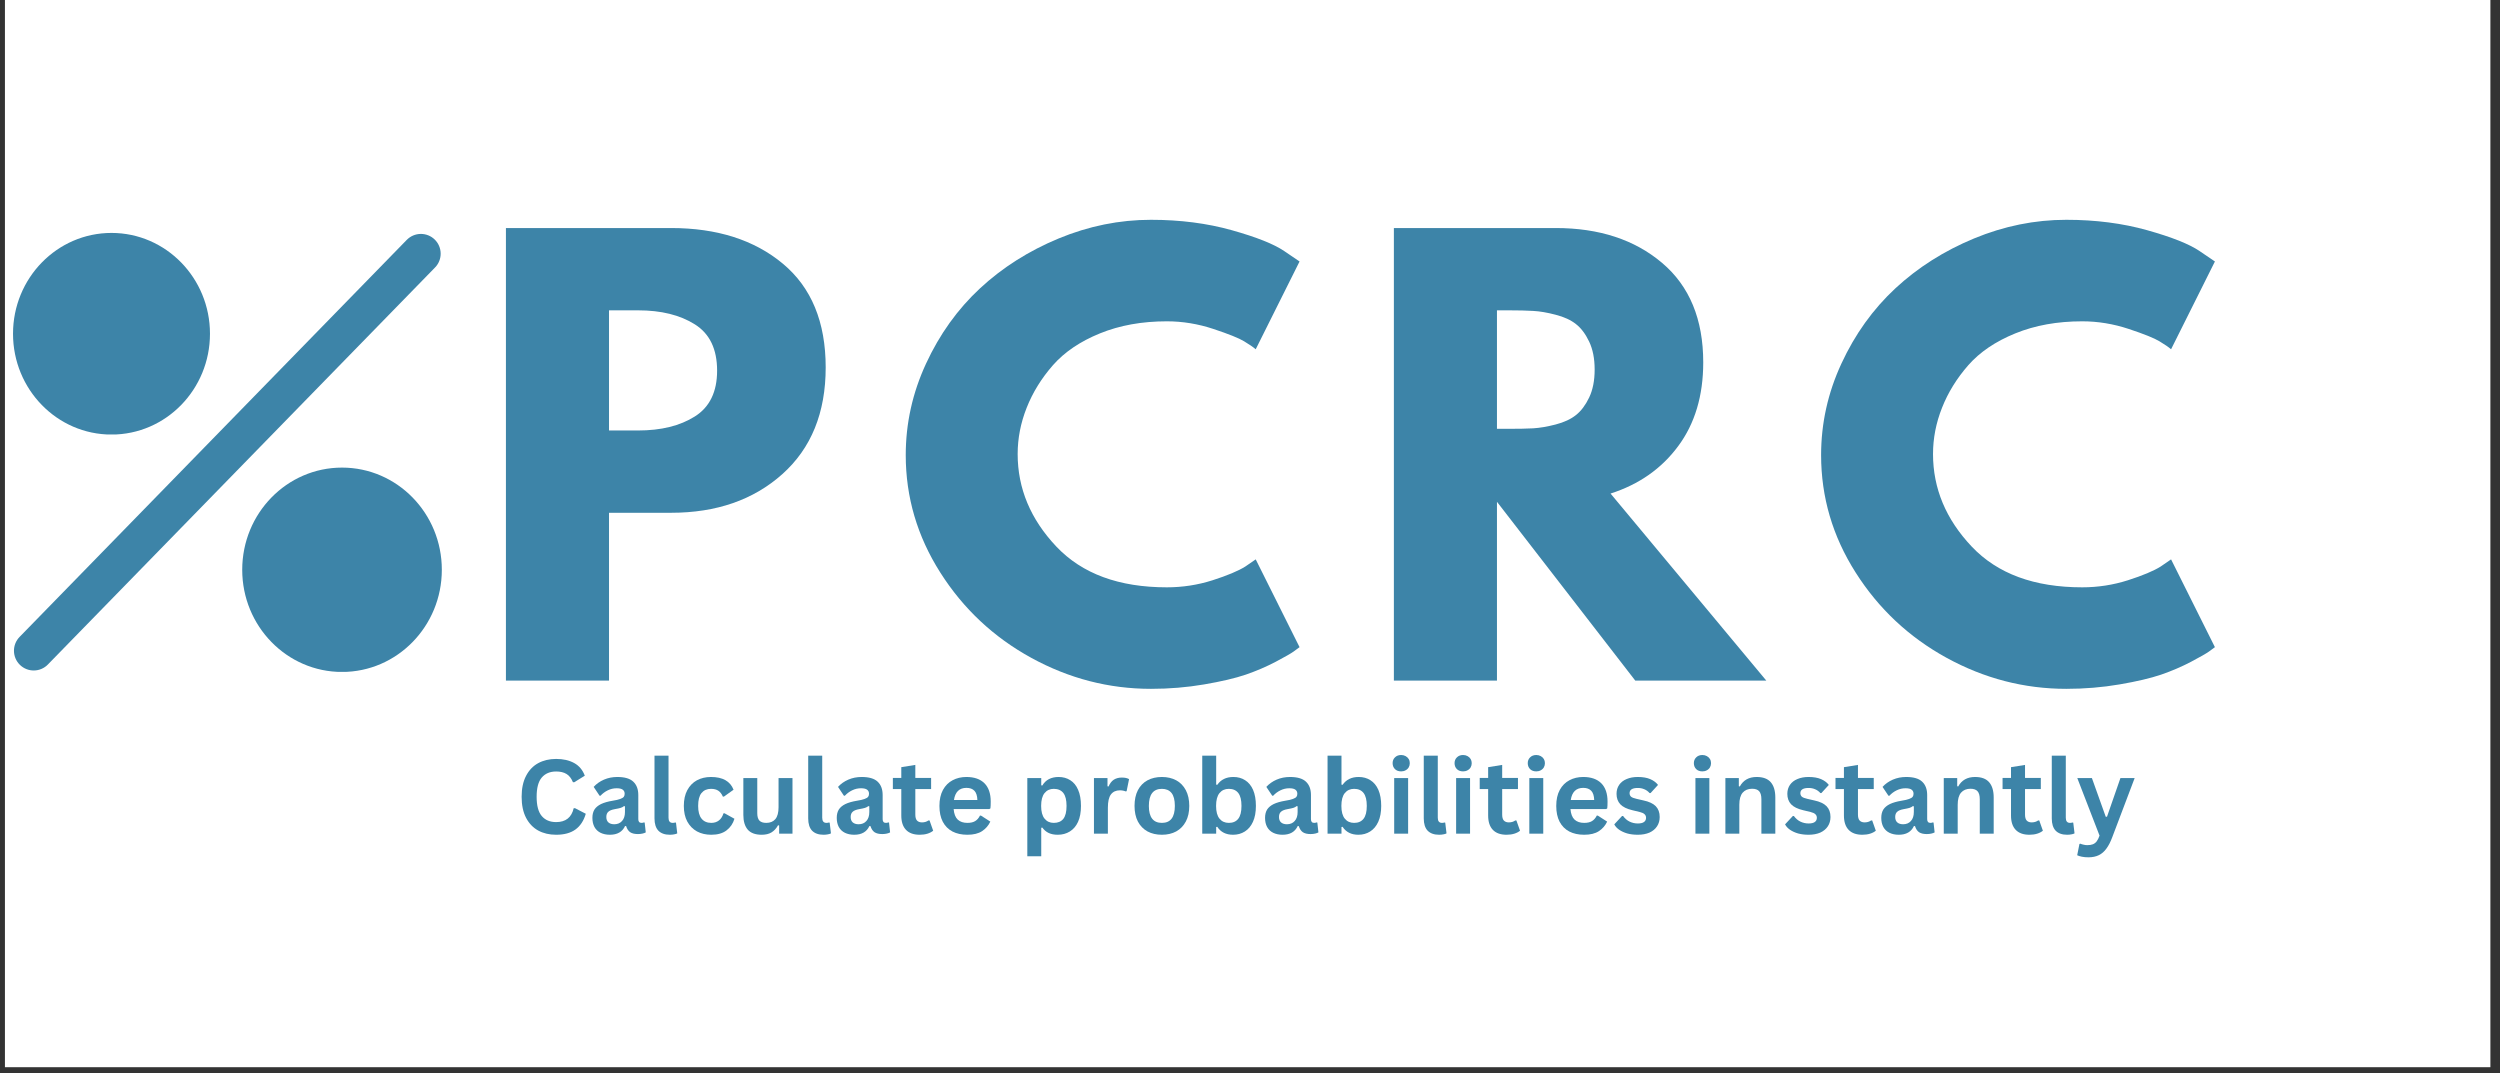 <svg xmlns="http://www.w3.org/2000/svg" xmlns:xlink="http://www.w3.org/1999/xlink" width="531" zoomAndPan="magnify" viewBox="0 0 398.25 171" height="228" preserveAspectRatio="xMidYMid meet" version="1.0"><rect x="0" y="0" width="398.25" height="171" fill="#333333" stroke="none"/><defs><g/><clipPath id="af555f21e5"><path d="M 0.785 0 L 396.719 0 L 396.719 170.004 L 0.785 170.004 Z M 0.785 0 " clip-rule="nonzero"/></clipPath><clipPath id="a79921b6c9"><path d="M 0.785 4 L 103 4 L 103 140 L 0.785 140 Z M 0.785 4 " clip-rule="nonzero"/></clipPath><clipPath id="fccc02a544"><path d="M 38.586 74.488 L 70.383 74.488 L 70.383 107.152 L 38.586 107.152 Z M 38.586 74.488 " clip-rule="nonzero"/></clipPath><clipPath id="798c8d8dcc"><path d="M 54.484 74.488 C 45.703 74.488 38.586 81.773 38.586 90.766 C 38.586 99.754 45.703 107.043 54.484 107.043 C 63.266 107.043 70.383 99.754 70.383 90.766 C 70.383 81.773 63.266 74.488 54.484 74.488 Z M 54.484 74.488 " clip-rule="nonzero"/></clipPath><clipPath id="8dd7b2bdad"><path d="M 2.074 37.105 L 33.449 37.105 L 33.449 69.336 L 2.074 69.336 Z M 2.074 37.105 " clip-rule="nonzero"/></clipPath><clipPath id="f3b1bb67bf"><path d="M 17.762 37.105 C 9.098 37.105 2.074 44.297 2.074 53.164 C 2.074 62.035 9.098 69.227 17.762 69.227 C 26.426 69.227 33.449 62.035 33.449 53.164 C 33.449 44.297 26.426 37.105 17.762 37.105 Z M 17.762 37.105 " clip-rule="nonzero"/></clipPath></defs><g clip-path="url(#af555f21e5)"><path fill="#ffffff" d="M 0.785 0 L 396.719 0 L 396.719 170.004 L 0.785 170.004 Z M 0.785 0 " fill-opacity="1" fill-rule="nonzero"/></g><g fill="#3d84a8" fill-opacity="1"><g transform="translate(75.344, 108.42)"><g><path d="M 5.25 -72.094 L 31.547 -72.094 C 38.891 -72.094 44.832 -70.195 49.375 -66.406 C 53.914 -62.625 56.188 -57.117 56.188 -49.891 C 56.188 -42.672 53.883 -37.004 49.281 -32.891 C 44.688 -28.785 38.773 -26.734 31.547 -26.734 L 21.672 -26.734 L 21.672 0 L 5.25 0 Z M 21.672 -39.844 L 26.297 -39.844 C 29.973 -39.844 32.988 -40.586 35.344 -42.078 C 37.707 -43.566 38.891 -46 38.891 -49.375 C 38.891 -52.812 37.707 -55.27 35.344 -56.75 C 32.988 -58.238 29.973 -58.984 26.297 -58.984 L 21.672 -58.984 Z M 21.672 -39.844 "/></g></g></g><g fill="#3d84a8" fill-opacity="1"><g transform="translate(142.269, 108.42)"><g><path d="M 43.609 -14.859 C 46.109 -14.859 48.535 -15.234 50.891 -15.984 C 53.254 -16.742 54.992 -17.473 56.109 -18.172 L 57.766 -19.312 L 64.75 -5.328 C 64.52 -5.148 64.203 -4.914 63.797 -4.625 C 63.391 -4.332 62.441 -3.789 60.953 -3 C 59.461 -2.219 57.875 -1.535 56.188 -0.953 C 54.5 -0.379 52.285 0.141 49.547 0.609 C 46.805 1.078 43.984 1.312 41.078 1.312 C 34.379 1.312 28.023 -0.332 22.016 -3.625 C 16.016 -6.914 11.18 -11.445 7.516 -17.219 C 3.848 -22.988 2.016 -29.223 2.016 -35.922 C 2.016 -40.984 3.094 -45.844 5.25 -50.5 C 7.406 -55.164 10.27 -59.16 13.844 -62.484 C 17.426 -65.805 21.609 -68.457 26.391 -70.438 C 31.172 -72.414 36.066 -73.406 41.078 -73.406 C 45.734 -73.406 50.023 -72.852 53.953 -71.75 C 57.891 -70.645 60.676 -69.535 62.312 -68.422 L 64.75 -66.766 L 57.766 -52.781 C 57.359 -53.133 56.742 -53.555 55.922 -54.047 C 55.109 -54.547 53.477 -55.203 51.031 -56.016 C 48.582 -56.828 46.109 -57.234 43.609 -57.234 C 39.648 -57.234 36.098 -56.594 32.953 -55.312 C 29.805 -54.031 27.312 -52.344 25.469 -50.25 C 23.633 -48.156 22.238 -45.895 21.281 -43.469 C 20.32 -41.051 19.844 -38.594 19.844 -36.094 C 19.844 -30.613 21.895 -25.703 26 -21.359 C 30.102 -17.023 35.973 -14.859 43.609 -14.859 Z M 43.609 -14.859 "/></g></g></g><g fill="#3d84a8" fill-opacity="1"><g transform="translate(216.794, 108.42)"><g><path d="M 5.25 -72.094 L 31.031 -72.094 C 37.957 -72.094 43.602 -70.242 47.969 -66.547 C 52.344 -62.848 54.531 -57.562 54.531 -50.688 C 54.531 -45.383 53.203 -40.941 50.547 -37.359 C 47.898 -33.773 44.305 -31.254 39.766 -29.797 L 64.578 0 L 43.703 0 L 21.672 -28.484 L 21.672 0 L 5.25 0 Z M 21.672 -40.109 L 23.594 -40.109 C 25.113 -40.109 26.395 -40.133 27.438 -40.188 C 28.488 -40.25 29.68 -40.453 31.016 -40.797 C 32.359 -41.148 33.438 -41.648 34.25 -42.297 C 35.07 -42.941 35.773 -43.875 36.359 -45.094 C 36.941 -46.312 37.234 -47.797 37.234 -49.547 C 37.234 -51.297 36.941 -52.781 36.359 -54 C 35.773 -55.227 35.07 -56.16 34.25 -56.797 C 33.438 -57.441 32.359 -57.938 31.016 -58.281 C 29.68 -58.633 28.488 -58.836 27.438 -58.891 C 26.395 -58.953 25.113 -58.984 23.594 -58.984 L 21.672 -58.984 Z M 21.672 -40.109 "/></g></g></g><g fill="#3d84a8" fill-opacity="1"><g transform="translate(288.086, 108.42)"><g><path d="M 43.609 -14.859 C 46.109 -14.859 48.535 -15.234 50.891 -15.984 C 53.254 -16.742 54.992 -17.473 56.109 -18.172 L 57.766 -19.312 L 64.75 -5.328 C 64.52 -5.148 64.203 -4.914 63.797 -4.625 C 63.391 -4.332 62.441 -3.789 60.953 -3 C 59.461 -2.219 57.875 -1.535 56.188 -0.953 C 54.5 -0.379 52.285 0.141 49.547 0.609 C 46.805 1.078 43.984 1.312 41.078 1.312 C 34.379 1.312 28.023 -0.332 22.016 -3.625 C 16.016 -6.914 11.18 -11.445 7.516 -17.219 C 3.848 -22.988 2.016 -29.223 2.016 -35.922 C 2.016 -40.984 3.094 -45.844 5.25 -50.5 C 7.406 -55.164 10.27 -59.16 13.844 -62.484 C 17.426 -65.805 21.609 -68.457 26.391 -70.438 C 31.172 -72.414 36.066 -73.406 41.078 -73.406 C 45.734 -73.406 50.023 -72.852 53.953 -71.75 C 57.891 -70.645 60.676 -69.535 62.312 -68.422 L 64.75 -66.766 L 57.766 -52.781 C 57.359 -53.133 56.742 -53.555 55.922 -54.047 C 55.109 -54.547 53.477 -55.203 51.031 -56.016 C 48.582 -56.828 46.109 -57.234 43.609 -57.234 C 39.648 -57.234 36.098 -56.594 32.953 -55.312 C 29.805 -54.031 27.312 -52.344 25.469 -50.25 C 23.633 -48.156 22.238 -45.895 21.281 -43.469 C 20.32 -41.051 19.844 -38.594 19.844 -36.094 C 19.844 -30.613 21.895 -25.703 26 -21.359 C 30.102 -17.023 35.973 -14.859 43.609 -14.859 Z M 43.609 -14.859 "/></g></g></g><g fill="#3d84a8" fill-opacity="1"><g transform="translate(82.174, 132.804)"><g><path d="M 6.422 0.172 C 5.336 0.172 4.383 -0.051 3.562 -0.5 C 2.738 -0.957 2.094 -1.633 1.625 -2.531 C 1.156 -3.438 0.922 -4.551 0.922 -5.875 C 0.922 -7.195 1.156 -8.305 1.625 -9.203 C 2.094 -10.109 2.738 -10.785 3.562 -11.234 C 4.383 -11.68 5.336 -11.906 6.422 -11.906 C 7.547 -11.906 8.504 -11.688 9.297 -11.25 C 10.086 -10.812 10.648 -10.141 10.984 -9.234 L 9.297 -8.188 L 9.094 -8.203 C 8.844 -8.816 8.5 -9.254 8.062 -9.516 C 7.633 -9.773 7.086 -9.906 6.422 -9.906 C 5.441 -9.906 4.676 -9.582 4.125 -8.938 C 3.582 -8.301 3.312 -7.281 3.312 -5.875 C 3.312 -4.477 3.582 -3.457 4.125 -2.812 C 4.676 -2.164 5.441 -1.844 6.422 -1.844 C 7.941 -1.844 8.875 -2.582 9.219 -4.062 L 9.422 -4.062 L 11.141 -3.172 C 10.816 -2.055 10.266 -1.219 9.484 -0.656 C 8.711 -0.102 7.691 0.172 6.422 0.172 Z M 6.422 0.172 "/></g></g></g><g fill="#3d84a8" fill-opacity="1"><g transform="translate(93.697, 132.804)"><g><path d="M 3.453 0.172 C 2.891 0.172 2.395 0.066 1.969 -0.141 C 1.551 -0.348 1.227 -0.656 1 -1.062 C 0.781 -1.469 0.672 -1.953 0.672 -2.516 C 0.672 -3.047 0.781 -3.488 1 -3.844 C 1.227 -4.195 1.578 -4.488 2.047 -4.719 C 2.523 -4.945 3.145 -5.125 3.906 -5.25 C 4.438 -5.332 4.836 -5.426 5.109 -5.531 C 5.391 -5.633 5.578 -5.75 5.672 -5.875 C 5.766 -6 5.812 -6.16 5.812 -6.359 C 5.812 -6.641 5.711 -6.852 5.516 -7 C 5.316 -7.156 4.988 -7.234 4.531 -7.234 C 4.039 -7.234 3.57 -7.125 3.125 -6.906 C 2.676 -6.688 2.289 -6.398 1.969 -6.047 L 1.812 -6.047 L 0.875 -7.453 C 1.32 -7.941 1.867 -8.328 2.516 -8.609 C 3.172 -8.891 3.879 -9.031 4.641 -9.031 C 5.816 -9.031 6.664 -8.781 7.188 -8.281 C 7.719 -7.781 7.984 -7.07 7.984 -6.156 L 7.984 -2.312 C 7.984 -1.914 8.156 -1.719 8.5 -1.719 C 8.633 -1.719 8.766 -1.742 8.891 -1.797 L 9 -1.766 L 9.172 -0.203 C 9.047 -0.129 8.875 -0.066 8.656 -0.016 C 8.438 0.035 8.191 0.062 7.922 0.062 C 7.398 0.062 6.988 -0.035 6.688 -0.234 C 6.395 -0.441 6.18 -0.766 6.047 -1.203 L 5.875 -1.219 C 5.445 -0.289 4.641 0.172 3.453 0.172 Z M 4.156 -1.5 C 4.676 -1.5 5.086 -1.672 5.391 -2.016 C 5.703 -2.359 5.859 -2.836 5.859 -3.453 L 5.859 -4.359 L 5.703 -4.391 C 5.566 -4.273 5.391 -4.18 5.172 -4.109 C 4.961 -4.047 4.648 -3.977 4.234 -3.906 C 3.754 -3.82 3.41 -3.68 3.203 -3.484 C 2.992 -3.297 2.891 -3.02 2.891 -2.656 C 2.891 -2.281 3 -1.992 3.219 -1.797 C 3.445 -1.598 3.758 -1.5 4.156 -1.5 Z M 4.156 -1.5 "/></g></g></g><g fill="#3d84a8" fill-opacity="1"><g transform="translate(103.043, 132.804)"><g><path d="M 3.672 0.172 C 2.879 0.172 2.27 -0.039 1.844 -0.469 C 1.426 -0.906 1.219 -1.562 1.219 -2.438 L 1.219 -12.422 L 3.453 -12.422 L 3.453 -2.531 C 3.453 -1.988 3.676 -1.719 4.125 -1.719 C 4.25 -1.719 4.383 -1.738 4.531 -1.781 L 4.641 -1.75 L 4.844 -0.047 C 4.719 0.023 4.551 0.078 4.344 0.109 C 4.145 0.148 3.922 0.172 3.672 0.172 Z M 3.672 0.172 "/></g></g></g><g fill="#3d84a8" fill-opacity="1"><g transform="translate(108.137, 132.804)"><g><path d="M 5.172 0.172 C 4.305 0.172 3.547 -0.004 2.891 -0.359 C 2.234 -0.723 1.719 -1.25 1.344 -1.938 C 0.977 -2.625 0.797 -3.453 0.797 -4.422 C 0.797 -5.398 0.977 -6.234 1.344 -6.922 C 1.719 -7.617 2.227 -8.145 2.875 -8.5 C 3.531 -8.852 4.281 -9.031 5.125 -9.031 C 6.988 -9.031 8.188 -8.352 8.719 -7 L 7.188 -5.906 L 7.016 -5.906 C 6.836 -6.32 6.602 -6.629 6.312 -6.828 C 6.02 -7.035 5.625 -7.141 5.125 -7.141 C 4.477 -7.141 3.973 -6.914 3.609 -6.469 C 3.254 -6.031 3.078 -5.348 3.078 -4.422 C 3.078 -3.516 3.258 -2.836 3.625 -2.391 C 3.988 -1.941 4.504 -1.719 5.172 -1.719 C 5.648 -1.719 6.055 -1.848 6.391 -2.109 C 6.723 -2.367 6.961 -2.742 7.109 -3.234 L 7.281 -3.25 L 8.859 -2.375 C 8.641 -1.625 8.223 -1.008 7.609 -0.531 C 7.004 -0.062 6.191 0.172 5.172 0.172 Z M 5.172 0.172 "/></g></g></g><g fill="#3d84a8" fill-opacity="1"><g transform="translate(117.274, 132.804)"><g><path d="M 4.062 0.172 C 3.062 0.172 2.32 -0.098 1.844 -0.641 C 1.375 -1.191 1.141 -1.973 1.141 -2.984 L 1.141 -8.859 L 3.359 -8.859 L 3.359 -3.266 C 3.359 -2.723 3.473 -2.328 3.703 -2.078 C 3.941 -1.836 4.305 -1.719 4.797 -1.719 C 5.41 -1.719 5.891 -1.914 6.234 -2.312 C 6.578 -2.719 6.75 -3.352 6.75 -4.219 L 6.75 -8.859 L 8.969 -8.859 L 8.969 0 L 6.844 0 L 6.844 -1.297 L 6.672 -1.344 C 6.391 -0.832 6.039 -0.453 5.625 -0.203 C 5.219 0.047 4.695 0.172 4.062 0.172 Z M 4.062 0.172 "/></g></g></g><g fill="#3d84a8" fill-opacity="1"><g transform="translate(127.527, 132.804)"><g><path d="M 3.672 0.172 C 2.879 0.172 2.27 -0.039 1.844 -0.469 C 1.426 -0.906 1.219 -1.562 1.219 -2.438 L 1.219 -12.422 L 3.453 -12.422 L 3.453 -2.531 C 3.453 -1.988 3.676 -1.719 4.125 -1.719 C 4.25 -1.719 4.383 -1.738 4.531 -1.781 L 4.641 -1.75 L 4.844 -0.047 C 4.719 0.023 4.551 0.078 4.344 0.109 C 4.145 0.148 3.922 0.172 3.672 0.172 Z M 3.672 0.172 "/></g></g></g><g fill="#3d84a8" fill-opacity="1"><g transform="translate(132.622, 132.804)"><g><path d="M 3.453 0.172 C 2.891 0.172 2.395 0.066 1.969 -0.141 C 1.551 -0.348 1.227 -0.656 1 -1.062 C 0.781 -1.469 0.672 -1.953 0.672 -2.516 C 0.672 -3.047 0.781 -3.488 1 -3.844 C 1.227 -4.195 1.578 -4.488 2.047 -4.719 C 2.523 -4.945 3.145 -5.125 3.906 -5.25 C 4.438 -5.332 4.836 -5.426 5.109 -5.531 C 5.391 -5.633 5.578 -5.75 5.672 -5.875 C 5.766 -6 5.812 -6.16 5.812 -6.359 C 5.812 -6.641 5.711 -6.852 5.516 -7 C 5.316 -7.156 4.988 -7.234 4.531 -7.234 C 4.039 -7.234 3.57 -7.125 3.125 -6.906 C 2.676 -6.688 2.289 -6.398 1.969 -6.047 L 1.812 -6.047 L 0.875 -7.453 C 1.32 -7.941 1.867 -8.328 2.516 -8.609 C 3.172 -8.891 3.879 -9.031 4.641 -9.031 C 5.816 -9.031 6.664 -8.781 7.188 -8.281 C 7.719 -7.781 7.984 -7.07 7.984 -6.156 L 7.984 -2.312 C 7.984 -1.914 8.156 -1.719 8.5 -1.719 C 8.633 -1.719 8.766 -1.742 8.891 -1.797 L 9 -1.766 L 9.172 -0.203 C 9.047 -0.129 8.875 -0.066 8.656 -0.016 C 8.438 0.035 8.191 0.062 7.922 0.062 C 7.398 0.062 6.988 -0.035 6.688 -0.234 C 6.395 -0.441 6.18 -0.766 6.047 -1.203 L 5.875 -1.219 C 5.445 -0.289 4.641 0.172 3.453 0.172 Z M 4.156 -1.5 C 4.676 -1.5 5.086 -1.672 5.391 -2.016 C 5.703 -2.359 5.859 -2.836 5.859 -3.453 L 5.859 -4.359 L 5.703 -4.391 C 5.566 -4.273 5.391 -4.18 5.172 -4.109 C 4.961 -4.047 4.648 -3.977 4.234 -3.906 C 3.754 -3.82 3.41 -3.68 3.203 -3.484 C 2.992 -3.297 2.891 -3.02 2.891 -2.656 C 2.891 -2.281 3 -1.992 3.219 -1.797 C 3.445 -1.598 3.758 -1.5 4.156 -1.5 Z M 4.156 -1.5 "/></g></g></g><g fill="#3d84a8" fill-opacity="1"><g transform="translate(141.967, 132.804)"><g><path d="M 6.109 -2.109 L 6.688 -0.469 C 6.445 -0.27 6.145 -0.113 5.781 0 C 5.414 0.113 5.004 0.172 4.547 0.172 C 3.586 0.172 2.859 -0.086 2.359 -0.609 C 1.859 -1.129 1.609 -1.891 1.609 -2.891 L 1.609 -7.109 L 0.266 -7.109 L 0.266 -8.875 L 1.609 -8.875 L 1.609 -10.594 L 3.844 -10.953 L 3.844 -8.875 L 6.359 -8.875 L 6.359 -7.109 L 3.844 -7.109 L 3.844 -3.047 C 3.844 -2.609 3.93 -2.289 4.109 -2.094 C 4.297 -1.895 4.562 -1.797 4.906 -1.797 C 5.301 -1.797 5.645 -1.898 5.938 -2.109 Z M 6.109 -2.109 "/></g></g></g><g fill="#3d84a8" fill-opacity="1"><g transform="translate(148.854, 132.804)"><g><path d="M 8.75 -3.922 L 3.062 -3.922 C 3.125 -3.148 3.344 -2.586 3.719 -2.234 C 4.094 -1.891 4.602 -1.719 5.25 -1.719 C 5.758 -1.719 6.172 -1.812 6.484 -2 C 6.805 -2.195 7.062 -2.488 7.25 -2.875 L 7.422 -2.875 L 8.906 -1.922 C 8.613 -1.297 8.176 -0.789 7.594 -0.406 C 7.008 -0.02 6.227 0.172 5.25 0.172 C 4.332 0.172 3.539 0 2.875 -0.344 C 2.207 -0.695 1.691 -1.219 1.328 -1.906 C 0.973 -2.594 0.797 -3.43 0.797 -4.422 C 0.797 -5.43 0.984 -6.281 1.359 -6.969 C 1.742 -7.664 2.258 -8.18 2.906 -8.516 C 3.551 -8.859 4.281 -9.031 5.094 -9.031 C 6.344 -9.031 7.301 -8.695 7.969 -8.031 C 8.633 -7.363 8.969 -6.391 8.969 -5.109 C 8.969 -4.641 8.953 -4.281 8.922 -4.031 Z M 6.844 -5.359 C 6.82 -6.035 6.664 -6.523 6.375 -6.828 C 6.082 -7.141 5.656 -7.297 5.094 -7.297 C 3.969 -7.297 3.305 -6.648 3.109 -5.359 Z M 6.844 -5.359 "/></g></g></g><g fill="#3d84a8" fill-opacity="1"><g transform="translate(158.488, 132.804)"><g/></g></g><g fill="#3d84a8" fill-opacity="1"><g transform="translate(162.37, 132.804)"><g><path d="M 1.281 3.594 L 1.281 -8.859 L 3.5 -8.859 L 3.5 -7.703 L 3.672 -7.672 C 3.93 -8.117 4.281 -8.457 4.719 -8.688 C 5.156 -8.914 5.672 -9.031 6.266 -9.031 C 6.973 -9.031 7.594 -8.859 8.125 -8.516 C 8.664 -8.18 9.082 -7.672 9.375 -6.984 C 9.676 -6.297 9.828 -5.441 9.828 -4.422 C 9.828 -3.41 9.672 -2.562 9.359 -1.875 C 9.047 -1.195 8.609 -0.688 8.047 -0.344 C 7.492 0 6.852 0.172 6.125 0.172 C 5.57 0.172 5.094 0.078 4.688 -0.109 C 4.289 -0.297 3.953 -0.582 3.672 -0.969 L 3.5 -0.938 L 3.5 3.594 Z M 5.5 -1.719 C 6.164 -1.719 6.672 -1.93 7.016 -2.359 C 7.359 -2.797 7.531 -3.484 7.531 -4.422 C 7.531 -5.359 7.359 -6.047 7.016 -6.484 C 6.672 -6.922 6.164 -7.141 5.5 -7.141 C 4.883 -7.141 4.395 -6.914 4.031 -6.469 C 3.664 -6.02 3.484 -5.336 3.484 -4.422 C 3.484 -3.516 3.664 -2.836 4.031 -2.391 C 4.395 -1.941 4.883 -1.719 5.5 -1.719 Z M 5.5 -1.719 "/></g></g></g><g fill="#3d84a8" fill-opacity="1"><g transform="translate(172.985, 132.804)"><g><path d="M 1.281 0 L 1.281 -8.859 L 3.438 -8.859 L 3.438 -7.547 L 3.609 -7.516 C 3.816 -8.004 4.094 -8.363 4.438 -8.594 C 4.789 -8.82 5.219 -8.938 5.719 -8.938 C 6.219 -8.938 6.602 -8.852 6.875 -8.688 L 6.484 -6.766 L 6.328 -6.734 C 6.18 -6.797 6.039 -6.836 5.906 -6.859 C 5.77 -6.891 5.609 -6.906 5.422 -6.906 C 4.797 -6.906 4.316 -6.688 3.984 -6.25 C 3.66 -5.812 3.5 -5.109 3.5 -4.141 L 3.5 0 Z M 1.281 0 "/></g></g></g><g fill="#3d84a8" fill-opacity="1"><g transform="translate(179.935, 132.804)"><g><path d="M 5.156 0.172 C 4.281 0.172 3.516 -0.004 2.859 -0.359 C 2.203 -0.723 1.691 -1.25 1.328 -1.938 C 0.973 -2.625 0.797 -3.453 0.797 -4.422 C 0.797 -5.398 0.973 -6.234 1.328 -6.922 C 1.691 -7.617 2.203 -8.145 2.859 -8.5 C 3.516 -8.852 4.281 -9.031 5.156 -9.031 C 6.02 -9.031 6.781 -8.852 7.438 -8.5 C 8.094 -8.145 8.602 -7.617 8.969 -6.922 C 9.332 -6.234 9.516 -5.398 9.516 -4.422 C 9.516 -3.453 9.332 -2.625 8.969 -1.938 C 8.602 -1.25 8.094 -0.723 7.438 -0.359 C 6.781 -0.004 6.02 0.172 5.156 0.172 Z M 5.156 -1.719 C 6.531 -1.719 7.219 -2.617 7.219 -4.422 C 7.219 -5.359 7.039 -6.047 6.688 -6.484 C 6.332 -6.922 5.82 -7.141 5.156 -7.141 C 3.77 -7.141 3.078 -6.234 3.078 -4.422 C 3.078 -2.617 3.77 -1.719 5.156 -1.719 Z M 5.156 -1.719 "/></g></g></g><g fill="#3d84a8" fill-opacity="1"><g transform="translate(190.237, 132.804)"><g><path d="M 6.188 0.172 C 5.062 0.172 4.223 -0.25 3.672 -1.094 L 3.5 -1.062 L 3.5 0 L 1.281 0 L 1.281 -12.422 L 3.5 -12.422 L 3.5 -7.812 L 3.672 -7.781 C 3.973 -8.207 4.332 -8.52 4.75 -8.719 C 5.164 -8.926 5.664 -9.031 6.25 -9.031 C 6.957 -9.031 7.578 -8.859 8.109 -8.516 C 8.648 -8.18 9.07 -7.672 9.375 -6.984 C 9.676 -6.297 9.828 -5.441 9.828 -4.422 C 9.828 -3.422 9.672 -2.578 9.359 -1.891 C 9.047 -1.203 8.613 -0.688 8.062 -0.344 C 7.52 0 6.895 0.172 6.188 0.172 Z M 5.516 -1.719 C 6.172 -1.719 6.672 -1.938 7.016 -2.375 C 7.359 -2.812 7.531 -3.492 7.531 -4.422 C 7.531 -5.359 7.359 -6.047 7.016 -6.484 C 6.672 -6.922 6.172 -7.141 5.516 -7.141 C 4.891 -7.141 4.395 -6.914 4.031 -6.469 C 3.664 -6.02 3.484 -5.336 3.484 -4.422 C 3.484 -3.516 3.664 -2.836 4.031 -2.391 C 4.395 -1.941 4.891 -1.719 5.516 -1.719 Z M 5.516 -1.719 "/></g></g></g><g fill="#3d84a8" fill-opacity="1"><g transform="translate(200.852, 132.804)"><g><path d="M 3.453 0.172 C 2.891 0.172 2.395 0.066 1.969 -0.141 C 1.551 -0.348 1.227 -0.656 1 -1.062 C 0.781 -1.469 0.672 -1.953 0.672 -2.516 C 0.672 -3.047 0.781 -3.488 1 -3.844 C 1.227 -4.195 1.578 -4.488 2.047 -4.719 C 2.523 -4.945 3.145 -5.125 3.906 -5.25 C 4.438 -5.332 4.836 -5.426 5.109 -5.531 C 5.391 -5.633 5.578 -5.75 5.672 -5.875 C 5.766 -6 5.812 -6.16 5.812 -6.359 C 5.812 -6.641 5.711 -6.852 5.516 -7 C 5.316 -7.156 4.988 -7.234 4.531 -7.234 C 4.039 -7.234 3.57 -7.125 3.125 -6.906 C 2.676 -6.688 2.289 -6.398 1.969 -6.047 L 1.812 -6.047 L 0.875 -7.453 C 1.32 -7.941 1.867 -8.328 2.516 -8.609 C 3.172 -8.891 3.879 -9.031 4.641 -9.031 C 5.816 -9.031 6.664 -8.781 7.188 -8.281 C 7.719 -7.781 7.984 -7.07 7.984 -6.156 L 7.984 -2.312 C 7.984 -1.914 8.156 -1.719 8.5 -1.719 C 8.633 -1.719 8.766 -1.742 8.891 -1.797 L 9 -1.766 L 9.172 -0.203 C 9.047 -0.129 8.875 -0.066 8.656 -0.016 C 8.438 0.035 8.191 0.062 7.922 0.062 C 7.398 0.062 6.988 -0.035 6.688 -0.234 C 6.395 -0.441 6.18 -0.766 6.047 -1.203 L 5.875 -1.219 C 5.445 -0.289 4.641 0.172 3.453 0.172 Z M 4.156 -1.5 C 4.676 -1.5 5.086 -1.672 5.391 -2.016 C 5.703 -2.359 5.859 -2.836 5.859 -3.453 L 5.859 -4.359 L 5.703 -4.391 C 5.566 -4.273 5.391 -4.18 5.172 -4.109 C 4.961 -4.047 4.648 -3.977 4.234 -3.906 C 3.754 -3.82 3.41 -3.68 3.203 -3.484 C 2.992 -3.297 2.891 -3.02 2.891 -2.656 C 2.891 -2.281 3 -1.992 3.219 -1.797 C 3.445 -1.598 3.758 -1.5 4.156 -1.5 Z M 4.156 -1.5 "/></g></g></g><g fill="#3d84a8" fill-opacity="1"><g transform="translate(210.198, 132.804)"><g><path d="M 6.188 0.172 C 5.062 0.172 4.223 -0.25 3.672 -1.094 L 3.5 -1.062 L 3.5 0 L 1.281 0 L 1.281 -12.422 L 3.5 -12.422 L 3.5 -7.812 L 3.672 -7.781 C 3.973 -8.207 4.332 -8.52 4.75 -8.719 C 5.164 -8.926 5.664 -9.031 6.25 -9.031 C 6.957 -9.031 7.578 -8.859 8.109 -8.516 C 8.648 -8.18 9.07 -7.672 9.375 -6.984 C 9.676 -6.297 9.828 -5.441 9.828 -4.422 C 9.828 -3.422 9.672 -2.578 9.359 -1.891 C 9.047 -1.203 8.613 -0.688 8.062 -0.344 C 7.52 0 6.895 0.172 6.188 0.172 Z M 5.516 -1.719 C 6.172 -1.719 6.672 -1.938 7.016 -2.375 C 7.359 -2.812 7.531 -3.492 7.531 -4.422 C 7.531 -5.359 7.359 -6.047 7.016 -6.484 C 6.672 -6.922 6.172 -7.141 5.516 -7.141 C 4.891 -7.141 4.395 -6.914 4.031 -6.469 C 3.664 -6.02 3.484 -5.336 3.484 -4.422 C 3.484 -3.516 3.664 -2.836 4.031 -2.391 C 4.395 -1.941 4.891 -1.719 5.516 -1.719 Z M 5.516 -1.719 "/></g></g></g><g fill="#3d84a8" fill-opacity="1"><g transform="translate(220.813, 132.804)"><g><path d="M 2.391 -9.922 C 1.984 -9.922 1.656 -10.039 1.406 -10.281 C 1.156 -10.531 1.031 -10.848 1.031 -11.234 C 1.031 -11.609 1.156 -11.914 1.406 -12.156 C 1.656 -12.406 1.984 -12.531 2.391 -12.531 C 2.648 -12.531 2.883 -12.473 3.094 -12.359 C 3.312 -12.242 3.477 -12.086 3.594 -11.891 C 3.707 -11.703 3.766 -11.484 3.766 -11.234 C 3.766 -10.984 3.707 -10.758 3.594 -10.562 C 3.477 -10.363 3.312 -10.207 3.094 -10.094 C 2.883 -9.977 2.648 -9.922 2.391 -9.922 Z M 1.281 0 L 1.281 -8.859 L 3.5 -8.859 L 3.5 0 Z M 1.281 0 "/></g></g></g><g fill="#3d84a8" fill-opacity="1"><g transform="translate(225.586, 132.804)"><g><path d="M 3.672 0.172 C 2.879 0.172 2.27 -0.039 1.844 -0.469 C 1.426 -0.906 1.219 -1.562 1.219 -2.438 L 1.219 -12.422 L 3.453 -12.422 L 3.453 -2.531 C 3.453 -1.988 3.676 -1.719 4.125 -1.719 C 4.25 -1.719 4.383 -1.738 4.531 -1.781 L 4.641 -1.75 L 4.844 -0.047 C 4.719 0.023 4.551 0.078 4.344 0.109 C 4.145 0.148 3.922 0.172 3.672 0.172 Z M 3.672 0.172 "/></g></g></g><g fill="#3d84a8" fill-opacity="1"><g transform="translate(230.68, 132.804)"><g><path d="M 2.391 -9.922 C 1.984 -9.922 1.656 -10.039 1.406 -10.281 C 1.156 -10.531 1.031 -10.848 1.031 -11.234 C 1.031 -11.609 1.156 -11.914 1.406 -12.156 C 1.656 -12.406 1.984 -12.531 2.391 -12.531 C 2.648 -12.531 2.883 -12.473 3.094 -12.359 C 3.312 -12.242 3.477 -12.086 3.594 -11.891 C 3.707 -11.703 3.766 -11.484 3.766 -11.234 C 3.766 -10.984 3.707 -10.758 3.594 -10.562 C 3.477 -10.363 3.312 -10.207 3.094 -10.094 C 2.883 -9.977 2.648 -9.922 2.391 -9.922 Z M 1.281 0 L 1.281 -8.859 L 3.5 -8.859 L 3.5 0 Z M 1.281 0 "/></g></g></g><g fill="#3d84a8" fill-opacity="1"><g transform="translate(235.453, 132.804)"><g><path d="M 6.109 -2.109 L 6.688 -0.469 C 6.445 -0.27 6.145 -0.113 5.781 0 C 5.414 0.113 5.004 0.172 4.547 0.172 C 3.586 0.172 2.859 -0.086 2.359 -0.609 C 1.859 -1.129 1.609 -1.891 1.609 -2.891 L 1.609 -7.109 L 0.266 -7.109 L 0.266 -8.875 L 1.609 -8.875 L 1.609 -10.594 L 3.844 -10.953 L 3.844 -8.875 L 6.359 -8.875 L 6.359 -7.109 L 3.844 -7.109 L 3.844 -3.047 C 3.844 -2.609 3.93 -2.289 4.109 -2.094 C 4.297 -1.895 4.562 -1.797 4.906 -1.797 C 5.301 -1.797 5.645 -1.898 5.938 -2.109 Z M 6.109 -2.109 "/></g></g></g><g fill="#3d84a8" fill-opacity="1"><g transform="translate(242.34, 132.804)"><g><path d="M 2.391 -9.922 C 1.984 -9.922 1.656 -10.039 1.406 -10.281 C 1.156 -10.531 1.031 -10.848 1.031 -11.234 C 1.031 -11.609 1.156 -11.914 1.406 -12.156 C 1.656 -12.406 1.984 -12.531 2.391 -12.531 C 2.648 -12.531 2.883 -12.473 3.094 -12.359 C 3.312 -12.242 3.477 -12.086 3.594 -11.891 C 3.707 -11.703 3.766 -11.484 3.766 -11.234 C 3.766 -10.984 3.707 -10.758 3.594 -10.562 C 3.477 -10.363 3.312 -10.207 3.094 -10.094 C 2.883 -9.977 2.648 -9.922 2.391 -9.922 Z M 1.281 0 L 1.281 -8.859 L 3.5 -8.859 L 3.5 0 Z M 1.281 0 "/></g></g></g><g fill="#3d84a8" fill-opacity="1"><g transform="translate(247.113, 132.804)"><g><path d="M 8.75 -3.922 L 3.062 -3.922 C 3.125 -3.148 3.344 -2.586 3.719 -2.234 C 4.094 -1.891 4.602 -1.719 5.25 -1.719 C 5.758 -1.719 6.172 -1.812 6.484 -2 C 6.805 -2.195 7.062 -2.488 7.25 -2.875 L 7.422 -2.875 L 8.906 -1.922 C 8.613 -1.297 8.176 -0.789 7.594 -0.406 C 7.008 -0.02 6.227 0.172 5.25 0.172 C 4.332 0.172 3.539 0 2.875 -0.344 C 2.207 -0.695 1.691 -1.219 1.328 -1.906 C 0.973 -2.594 0.797 -3.43 0.797 -4.422 C 0.797 -5.43 0.984 -6.281 1.359 -6.969 C 1.742 -7.664 2.258 -8.18 2.906 -8.516 C 3.551 -8.859 4.281 -9.031 5.094 -9.031 C 6.344 -9.031 7.301 -8.695 7.969 -8.031 C 8.633 -7.363 8.969 -6.391 8.969 -5.109 C 8.969 -4.641 8.953 -4.281 8.922 -4.031 Z M 6.844 -5.359 C 6.82 -6.035 6.664 -6.523 6.375 -6.828 C 6.082 -7.141 5.656 -7.297 5.094 -7.297 C 3.969 -7.297 3.305 -6.648 3.109 -5.359 Z M 6.844 -5.359 "/></g></g></g><g fill="#3d84a8" fill-opacity="1"><g transform="translate(256.748, 132.804)"><g><path d="M 4.141 0.172 C 3.535 0.172 2.984 0.102 2.484 -0.031 C 1.984 -0.176 1.551 -0.375 1.188 -0.625 C 0.832 -0.875 0.57 -1.16 0.406 -1.484 L 1.641 -2.812 L 1.812 -2.812 C 2.102 -2.414 2.445 -2.117 2.844 -1.922 C 3.25 -1.723 3.688 -1.625 4.156 -1.625 C 4.594 -1.625 4.922 -1.703 5.141 -1.859 C 5.359 -2.016 5.469 -2.238 5.469 -2.531 C 5.469 -2.758 5.391 -2.945 5.234 -3.094 C 5.078 -3.25 4.82 -3.367 4.469 -3.453 L 3.297 -3.734 C 2.41 -3.941 1.766 -4.258 1.359 -4.688 C 0.961 -5.125 0.766 -5.676 0.766 -6.344 C 0.766 -6.895 0.906 -7.375 1.188 -7.781 C 1.469 -8.188 1.863 -8.492 2.375 -8.703 C 2.883 -8.922 3.477 -9.031 4.156 -9.031 C 4.957 -9.031 5.617 -8.914 6.141 -8.688 C 6.672 -8.457 7.082 -8.148 7.375 -7.766 L 6.188 -6.469 L 6.031 -6.469 C 5.781 -6.75 5.5 -6.953 5.188 -7.078 C 4.883 -7.211 4.539 -7.281 4.156 -7.281 C 3.281 -7.281 2.844 -7.004 2.844 -6.453 C 2.844 -6.223 2.922 -6.035 3.078 -5.891 C 3.242 -5.754 3.535 -5.641 3.953 -5.547 L 5.047 -5.297 C 5.941 -5.109 6.598 -4.801 7.016 -4.375 C 7.43 -3.945 7.641 -3.375 7.641 -2.656 C 7.641 -2.094 7.5 -1.598 7.219 -1.172 C 6.938 -0.742 6.535 -0.41 6.016 -0.172 C 5.492 0.055 4.867 0.172 4.141 0.172 Z M 4.141 0.172 "/></g></g></g><g fill="#3d84a8" fill-opacity="1"><g transform="translate(264.92, 132.804)"><g/></g></g><g fill="#3d84a8" fill-opacity="1"><g transform="translate(268.801, 132.804)"><g><path d="M 2.391 -9.922 C 1.984 -9.922 1.656 -10.039 1.406 -10.281 C 1.156 -10.531 1.031 -10.848 1.031 -11.234 C 1.031 -11.609 1.156 -11.914 1.406 -12.156 C 1.656 -12.406 1.984 -12.531 2.391 -12.531 C 2.648 -12.531 2.883 -12.473 3.094 -12.359 C 3.312 -12.242 3.477 -12.086 3.594 -11.891 C 3.707 -11.703 3.766 -11.484 3.766 -11.234 C 3.766 -10.984 3.707 -10.758 3.594 -10.562 C 3.477 -10.363 3.312 -10.207 3.094 -10.094 C 2.883 -9.977 2.648 -9.922 2.391 -9.922 Z M 1.281 0 L 1.281 -8.859 L 3.5 -8.859 L 3.5 0 Z M 1.281 0 "/></g></g></g><g fill="#3d84a8" fill-opacity="1"><g transform="translate(273.574, 132.804)"><g><path d="M 1.281 0 L 1.281 -8.859 L 3.422 -8.859 L 3.422 -7.562 L 3.578 -7.516 C 4.129 -8.523 5.023 -9.031 6.266 -9.031 C 7.285 -9.031 8.035 -8.75 8.516 -8.188 C 8.992 -7.633 9.234 -6.828 9.234 -5.766 L 9.234 0 L 7.016 0 L 7.016 -5.484 C 7.016 -6.078 6.895 -6.504 6.656 -6.766 C 6.426 -7.023 6.051 -7.156 5.531 -7.156 C 4.895 -7.156 4.395 -6.945 4.031 -6.531 C 3.676 -6.113 3.5 -5.469 3.5 -4.594 L 3.5 0 Z M 1.281 0 "/></g></g></g><g fill="#3d84a8" fill-opacity="1"><g transform="translate(283.956, 132.804)"><g><path d="M 4.141 0.172 C 3.535 0.172 2.984 0.102 2.484 -0.031 C 1.984 -0.176 1.551 -0.375 1.188 -0.625 C 0.832 -0.875 0.57 -1.16 0.406 -1.484 L 1.641 -2.812 L 1.812 -2.812 C 2.102 -2.414 2.445 -2.117 2.844 -1.922 C 3.25 -1.723 3.688 -1.625 4.156 -1.625 C 4.594 -1.625 4.922 -1.703 5.141 -1.859 C 5.359 -2.016 5.469 -2.238 5.469 -2.531 C 5.469 -2.758 5.391 -2.945 5.234 -3.094 C 5.078 -3.25 4.82 -3.367 4.469 -3.453 L 3.297 -3.734 C 2.41 -3.941 1.766 -4.258 1.359 -4.688 C 0.961 -5.125 0.766 -5.676 0.766 -6.344 C 0.766 -6.895 0.906 -7.375 1.188 -7.781 C 1.469 -8.188 1.863 -8.492 2.375 -8.703 C 2.883 -8.922 3.477 -9.031 4.156 -9.031 C 4.957 -9.031 5.617 -8.914 6.141 -8.688 C 6.672 -8.457 7.082 -8.148 7.375 -7.766 L 6.188 -6.469 L 6.031 -6.469 C 5.781 -6.75 5.5 -6.953 5.188 -7.078 C 4.883 -7.211 4.539 -7.281 4.156 -7.281 C 3.281 -7.281 2.844 -7.004 2.844 -6.453 C 2.844 -6.223 2.922 -6.035 3.078 -5.891 C 3.242 -5.754 3.535 -5.641 3.953 -5.547 L 5.047 -5.297 C 5.941 -5.109 6.598 -4.801 7.016 -4.375 C 7.43 -3.945 7.641 -3.375 7.641 -2.656 C 7.641 -2.094 7.5 -1.598 7.219 -1.172 C 6.938 -0.742 6.535 -0.41 6.016 -0.172 C 5.492 0.055 4.867 0.172 4.141 0.172 Z M 4.141 0.172 "/></g></g></g><g fill="#3d84a8" fill-opacity="1"><g transform="translate(292.129, 132.804)"><g><path d="M 6.109 -2.109 L 6.688 -0.469 C 6.445 -0.27 6.145 -0.113 5.781 0 C 5.414 0.113 5.004 0.172 4.547 0.172 C 3.586 0.172 2.859 -0.086 2.359 -0.609 C 1.859 -1.129 1.609 -1.891 1.609 -2.891 L 1.609 -7.109 L 0.266 -7.109 L 0.266 -8.875 L 1.609 -8.875 L 1.609 -10.594 L 3.844 -10.953 L 3.844 -8.875 L 6.359 -8.875 L 6.359 -7.109 L 3.844 -7.109 L 3.844 -3.047 C 3.844 -2.609 3.93 -2.289 4.109 -2.094 C 4.297 -1.895 4.562 -1.797 4.906 -1.797 C 5.301 -1.797 5.645 -1.898 5.938 -2.109 Z M 6.109 -2.109 "/></g></g></g><g fill="#3d84a8" fill-opacity="1"><g transform="translate(299.015, 132.804)"><g><path d="M 3.453 0.172 C 2.891 0.172 2.395 0.066 1.969 -0.141 C 1.551 -0.348 1.227 -0.656 1 -1.062 C 0.781 -1.469 0.672 -1.953 0.672 -2.516 C 0.672 -3.047 0.781 -3.488 1 -3.844 C 1.227 -4.195 1.578 -4.488 2.047 -4.719 C 2.523 -4.945 3.145 -5.125 3.906 -5.25 C 4.438 -5.332 4.836 -5.426 5.109 -5.531 C 5.391 -5.633 5.578 -5.75 5.672 -5.875 C 5.766 -6 5.812 -6.16 5.812 -6.359 C 5.812 -6.641 5.711 -6.852 5.516 -7 C 5.316 -7.156 4.988 -7.234 4.531 -7.234 C 4.039 -7.234 3.57 -7.125 3.125 -6.906 C 2.676 -6.688 2.289 -6.398 1.969 -6.047 L 1.812 -6.047 L 0.875 -7.453 C 1.32 -7.941 1.867 -8.328 2.516 -8.609 C 3.172 -8.891 3.879 -9.031 4.641 -9.031 C 5.816 -9.031 6.664 -8.781 7.188 -8.281 C 7.719 -7.781 7.984 -7.07 7.984 -6.156 L 7.984 -2.312 C 7.984 -1.914 8.156 -1.719 8.5 -1.719 C 8.633 -1.719 8.766 -1.742 8.891 -1.797 L 9 -1.766 L 9.172 -0.203 C 9.047 -0.129 8.875 -0.066 8.656 -0.016 C 8.438 0.035 8.191 0.062 7.922 0.062 C 7.398 0.062 6.988 -0.035 6.688 -0.234 C 6.395 -0.441 6.18 -0.766 6.047 -1.203 L 5.875 -1.219 C 5.445 -0.289 4.641 0.172 3.453 0.172 Z M 4.156 -1.5 C 4.676 -1.5 5.086 -1.672 5.391 -2.016 C 5.703 -2.359 5.859 -2.836 5.859 -3.453 L 5.859 -4.359 L 5.703 -4.391 C 5.566 -4.273 5.391 -4.18 5.172 -4.109 C 4.961 -4.047 4.648 -3.977 4.234 -3.906 C 3.754 -3.82 3.41 -3.68 3.203 -3.484 C 2.992 -3.297 2.891 -3.02 2.891 -2.656 C 2.891 -2.281 3 -1.992 3.219 -1.797 C 3.445 -1.598 3.758 -1.5 4.156 -1.5 Z M 4.156 -1.5 "/></g></g></g><g fill="#3d84a8" fill-opacity="1"><g transform="translate(308.361, 132.804)"><g><path d="M 1.281 0 L 1.281 -8.859 L 3.422 -8.859 L 3.422 -7.562 L 3.578 -7.516 C 4.129 -8.523 5.023 -9.031 6.266 -9.031 C 7.285 -9.031 8.035 -8.75 8.516 -8.188 C 8.992 -7.633 9.234 -6.828 9.234 -5.766 L 9.234 0 L 7.016 0 L 7.016 -5.484 C 7.016 -6.078 6.895 -6.504 6.656 -6.766 C 6.426 -7.023 6.051 -7.156 5.531 -7.156 C 4.895 -7.156 4.395 -6.945 4.031 -6.531 C 3.676 -6.113 3.5 -5.469 3.5 -4.594 L 3.5 0 Z M 1.281 0 "/></g></g></g><g fill="#3d84a8" fill-opacity="1"><g transform="translate(318.743, 132.804)"><g><path d="M 6.109 -2.109 L 6.688 -0.469 C 6.445 -0.27 6.145 -0.113 5.781 0 C 5.414 0.113 5.004 0.172 4.547 0.172 C 3.586 0.172 2.859 -0.086 2.359 -0.609 C 1.859 -1.129 1.609 -1.891 1.609 -2.891 L 1.609 -7.109 L 0.266 -7.109 L 0.266 -8.875 L 1.609 -8.875 L 1.609 -10.594 L 3.844 -10.953 L 3.844 -8.875 L 6.359 -8.875 L 6.359 -7.109 L 3.844 -7.109 L 3.844 -3.047 C 3.844 -2.609 3.93 -2.289 4.109 -2.094 C 4.297 -1.895 4.562 -1.797 4.906 -1.797 C 5.301 -1.797 5.645 -1.898 5.938 -2.109 Z M 6.109 -2.109 "/></g></g></g><g fill="#3d84a8" fill-opacity="1"><g transform="translate(325.629, 132.804)"><g><path d="M 3.672 0.172 C 2.879 0.172 2.27 -0.039 1.844 -0.469 C 1.426 -0.906 1.219 -1.562 1.219 -2.438 L 1.219 -12.422 L 3.453 -12.422 L 3.453 -2.531 C 3.453 -1.988 3.676 -1.719 4.125 -1.719 C 4.25 -1.719 4.383 -1.738 4.531 -1.781 L 4.641 -1.75 L 4.844 -0.047 C 4.719 0.023 4.551 0.078 4.344 0.109 C 4.145 0.148 3.922 0.172 3.672 0.172 Z M 3.672 0.172 "/></g></g></g><g fill="#3d84a8" fill-opacity="1"><g transform="translate(330.724, 132.804)"><g><path d="M 1.953 3.766 C 1.578 3.766 1.234 3.734 0.922 3.672 C 0.617 3.609 0.367 3.531 0.172 3.438 L 0.531 1.641 L 0.672 1.594 C 0.805 1.656 0.973 1.707 1.172 1.75 C 1.367 1.801 1.57 1.828 1.781 1.828 C 2.145 1.828 2.441 1.781 2.672 1.688 C 2.91 1.594 3.113 1.438 3.281 1.219 C 3.445 1 3.598 0.695 3.734 0.312 L 0.188 -8.859 L 2.516 -8.859 L 4.719 -2.703 L 4.922 -2.703 L 7.062 -8.859 L 9.328 -8.859 L 5.766 0.547 C 5.484 1.305 5.172 1.914 4.828 2.375 C 4.492 2.844 4.094 3.191 3.625 3.422 C 3.164 3.648 2.609 3.766 1.953 3.766 Z M 1.953 3.766 "/></g></g></g><g clip-path="url(#a79921b6c9)"><path stroke-linecap="round" transform="matrix(0.314, -0.322, 0.322, 0.314, 0.92, 103.716)" fill="none" stroke-linejoin="miter" d="M 6.999 7 L 203.425 7.001 " stroke="#3d84a8" stroke-width="14" stroke-opacity="1" stroke-miterlimit="4"/></g><g clip-path="url(#fccc02a544)"><g clip-path="url(#798c8d8dcc)"><path fill="#3d84a8" d="M 38.586 74.488 L 70.383 74.488 L 70.383 107.027 L 38.586 107.027 Z M 38.586 74.488 " fill-opacity="1" fill-rule="nonzero"/></g></g><g clip-path="url(#8dd7b2bdad)"><g clip-path="url(#f3b1bb67bf)"><path fill="#3d84a8" d="M 2.074 37.105 L 33.449 37.105 L 33.449 69.211 L 2.074 69.211 Z M 2.074 37.105 " fill-opacity="1" fill-rule="nonzero"/></g></g></svg>